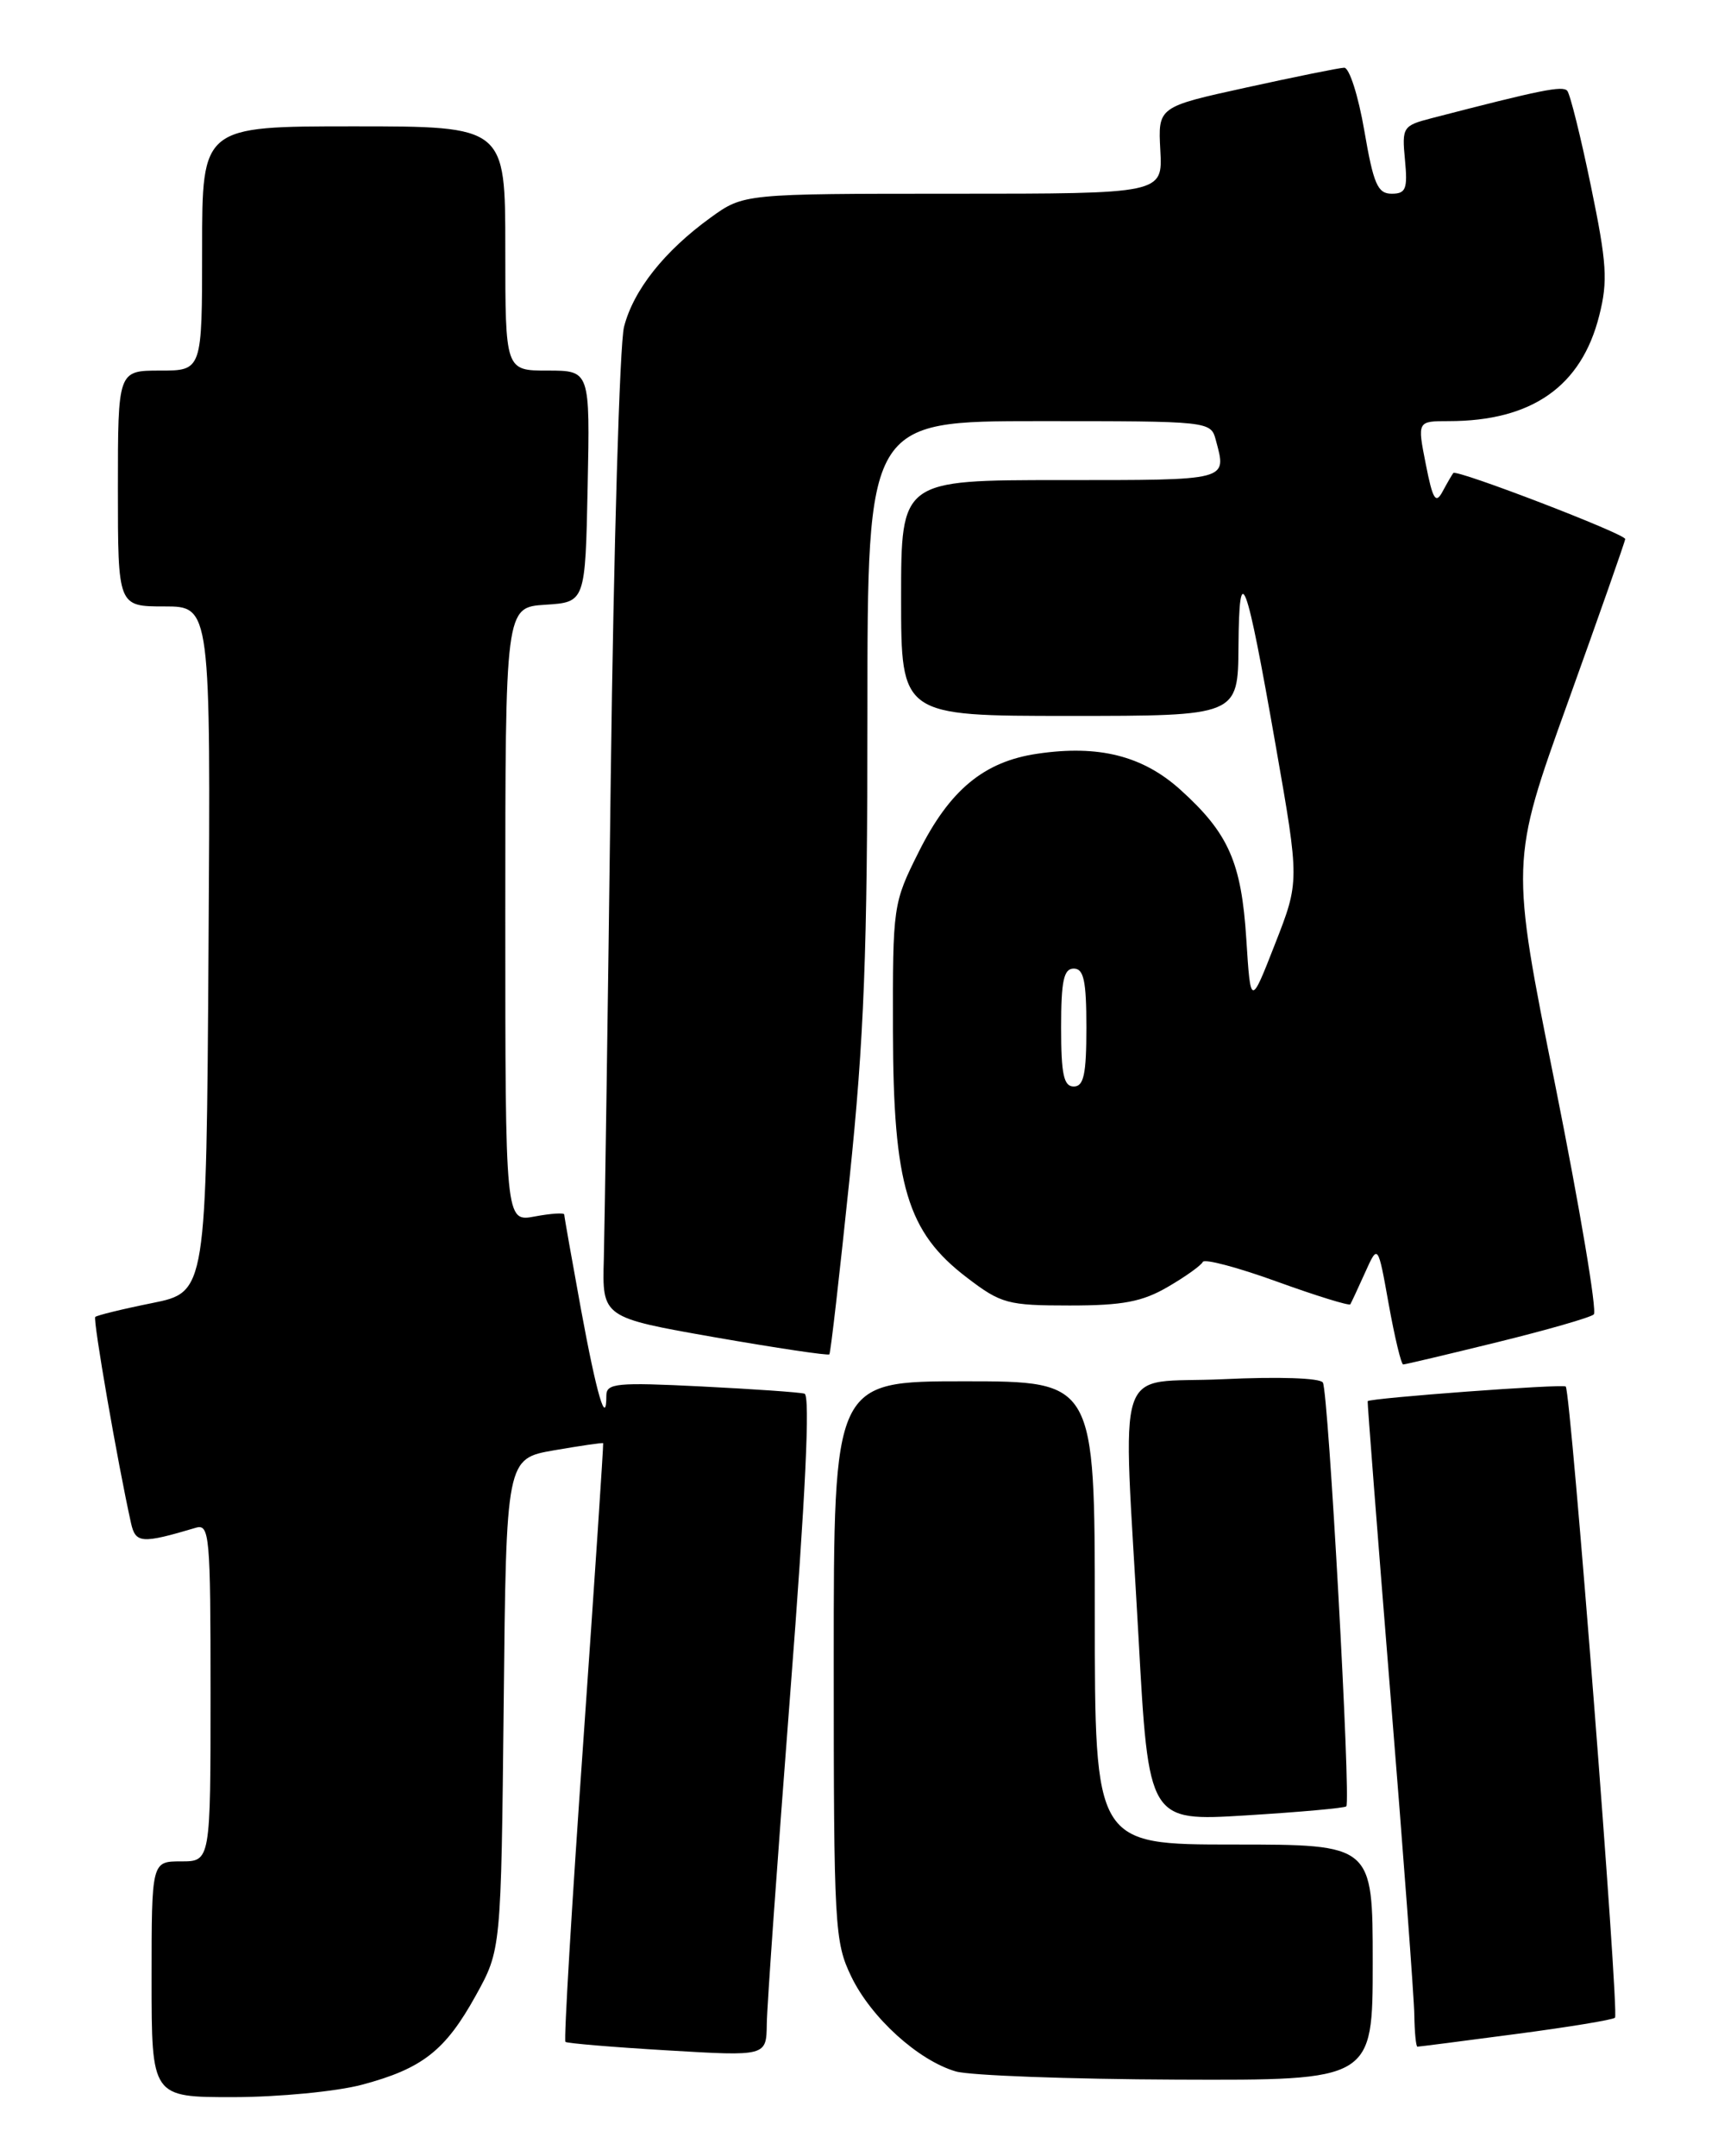 <?xml version="1.0" encoding="UTF-8" standalone="no"?>
<!DOCTYPE svg PUBLIC "-//W3C//DTD SVG 1.1//EN" "http://www.w3.org/Graphics/SVG/1.1/DTD/svg11.dtd" >
<svg xmlns="http://www.w3.org/2000/svg" xmlns:xlink="http://www.w3.org/1999/xlink" version="1.1" viewBox="0 0 204 256">
 <g >
 <path fill="currentColor"
d=" M 42.97 247.52 C 50.15 245.61 52.88 243.47 56.50 236.92 C 59.50 231.50 59.50 231.50 59.81 202.34 C 60.11 173.18 60.11 173.18 65.81 172.19 C 68.94 171.65 71.55 171.27 71.62 171.35 C 71.68 171.43 70.62 187.39 69.26 206.81 C 67.89 226.22 66.94 242.25 67.14 242.43 C 67.34 242.60 72.79 243.06 79.25 243.44 C 91.00 244.14 91.00 244.14 91.05 240.32 C 91.07 238.22 92.33 220.59 93.83 201.13 C 95.65 177.60 96.22 165.67 95.53 165.47 C 94.96 165.30 89.44 164.92 83.25 164.61 C 73.25 164.11 72.00 164.23 72.00 165.69 C 72.00 169.50 70.86 165.63 68.99 155.47 C 67.90 149.50 67.00 144.43 67.00 144.20 C 67.00 143.97 65.42 144.07 63.50 144.43 C 60.00 145.09 60.00 145.09 60.00 108.60 C 60.00 72.11 60.00 72.11 64.75 71.80 C 69.50 71.50 69.50 71.50 69.78 57.75 C 70.06 44.00 70.06 44.00 65.03 44.00 C 60.00 44.00 60.00 44.00 60.00 29.50 C 60.00 15.00 60.00 15.00 42.00 15.00 C 24.00 15.00 24.00 15.00 24.00 29.50 C 24.00 44.00 24.00 44.00 19.00 44.00 C 14.00 44.00 14.00 44.00 14.00 58.00 C 14.00 72.00 14.00 72.00 19.51 72.00 C 25.02 72.00 25.02 72.00 24.76 112.71 C 24.50 153.41 24.50 153.41 18.08 154.71 C 14.55 155.42 11.50 156.17 11.31 156.36 C 11.01 156.65 13.98 173.76 15.56 180.85 C 16.10 183.25 16.82 183.30 23.25 181.39 C 24.88 180.90 25.00 182.29 25.00 200.93 C 25.00 221.00 25.00 221.00 21.50 221.00 C 18.00 221.00 18.00 221.00 18.00 235.00 C 18.00 249.00 18.00 249.00 27.75 248.99 C 33.11 248.98 39.96 248.32 42.97 247.52 Z  M 163.00 233.00 C 163.00 219.00 163.00 219.00 146.50 219.00 C 130.00 219.00 130.00 219.00 130.00 191.50 C 130.00 164.00 130.00 164.00 114.50 164.00 C 99.00 164.00 99.00 164.00 99.00 197.18 C 99.00 228.80 99.10 230.57 101.09 234.69 C 103.45 239.57 109.03 244.63 113.50 245.94 C 115.15 246.42 126.96 246.86 139.75 246.91 C 163.00 247.00 163.00 247.00 163.00 233.00 Z  M 179.98 241.50 C 186.22 240.68 191.53 239.81 191.77 239.56 C 192.29 239.04 186.52 165.17 185.92 164.62 C 185.56 164.29 162.67 165.99 162.40 166.36 C 162.35 166.44 163.56 182.03 165.09 201.00 C 166.63 219.97 167.91 237.19 167.94 239.25 C 167.97 241.31 168.14 243.00 168.31 243.00 C 168.49 243.00 173.73 242.33 179.98 241.50 Z  M 159.86 214.47 C 160.43 213.91 157.74 165.19 157.08 164.15 C 156.75 163.60 151.78 163.44 145.25 163.75 C 132.08 164.37 133.32 160.58 135.19 194.37 C 136.39 216.25 136.39 216.25 147.95 215.54 C 154.30 215.15 159.66 214.67 159.86 214.47 Z  M 177.78 159.36 C 183.68 157.91 188.84 156.43 189.25 156.06 C 189.66 155.70 187.60 143.46 184.68 128.87 C 179.35 102.34 179.35 102.34 186.16 83.42 C 189.90 73.01 192.97 64.28 192.98 64.00 C 193.00 63.39 172.95 55.69 172.57 56.16 C 172.42 56.35 171.85 57.33 171.30 58.35 C 170.48 59.89 170.13 59.33 169.30 55.10 C 168.29 50.00 168.29 50.00 172.02 50.00 C 181.90 50.00 187.79 45.88 189.90 37.46 C 190.94 33.36 190.80 31.24 188.91 22.10 C 187.71 16.27 186.44 11.18 186.10 10.78 C 185.54 10.15 183.01 10.66 169.97 14.04 C 166.57 14.92 166.46 15.11 166.83 18.98 C 167.16 22.44 166.94 23.00 165.25 23.00 C 163.58 23.00 163.09 21.85 162.00 15.50 C 161.29 11.37 160.22 8.02 159.61 8.04 C 159.00 8.06 153.78 9.12 148.00 10.39 C 137.50 12.69 137.50 12.69 137.78 17.85 C 138.06 23.00 138.06 23.00 113.18 23.00 C 88.30 23.00 88.30 23.00 84.36 25.85 C 78.88 29.82 75.22 34.44 74.10 38.80 C 73.58 40.83 72.87 65.00 72.52 92.50 C 72.18 120.00 71.80 145.63 71.70 149.46 C 71.50 156.42 71.50 156.42 84.86 158.77 C 92.21 160.05 98.34 160.97 98.48 160.80 C 98.63 160.64 99.70 151.28 100.87 140.00 C 102.61 123.25 103.00 113.14 103.00 84.75 C 103.00 50.00 103.00 50.00 123.38 50.00 C 143.68 50.00 143.77 50.01 144.37 52.25 C 145.67 57.11 146.10 57.00 126.00 57.00 C 107.00 57.00 107.00 57.00 107.00 71.00 C 107.00 85.00 107.00 85.00 127.00 85.00 C 147.00 85.00 147.00 85.00 147.06 76.75 C 147.14 66.20 147.95 68.35 151.49 88.58 C 154.31 104.65 154.31 104.65 151.40 112.08 C 148.50 119.50 148.50 119.50 147.99 111.50 C 147.41 102.38 145.89 98.94 140.18 93.78 C 135.70 89.73 130.46 88.41 123.17 89.49 C 116.83 90.42 112.76 93.80 109.09 101.15 C 106.04 107.24 106.00 107.52 106.03 122.41 C 106.07 140.79 107.72 146.29 114.83 151.70 C 118.87 154.79 119.67 155.00 127.02 155.00 C 133.33 155.00 135.64 154.56 138.69 152.78 C 140.79 151.56 142.64 150.23 142.82 149.83 C 142.99 149.42 146.96 150.47 151.62 152.16 C 156.29 153.85 160.21 155.06 160.34 154.86 C 160.46 154.66 161.25 152.97 162.09 151.10 C 163.62 147.69 163.62 147.69 164.90 154.85 C 165.61 158.78 166.38 162.00 166.62 162.00 C 166.86 162.00 171.88 160.81 177.78 159.36 Z  M 126.00 122.00 C 126.00 116.44 126.31 115.00 127.50 115.00 C 128.69 115.00 129.00 116.44 129.00 122.00 C 129.00 127.56 128.69 129.00 127.50 129.00 C 126.31 129.00 126.00 127.56 126.00 122.00 Z "/>
</g>
</svg>